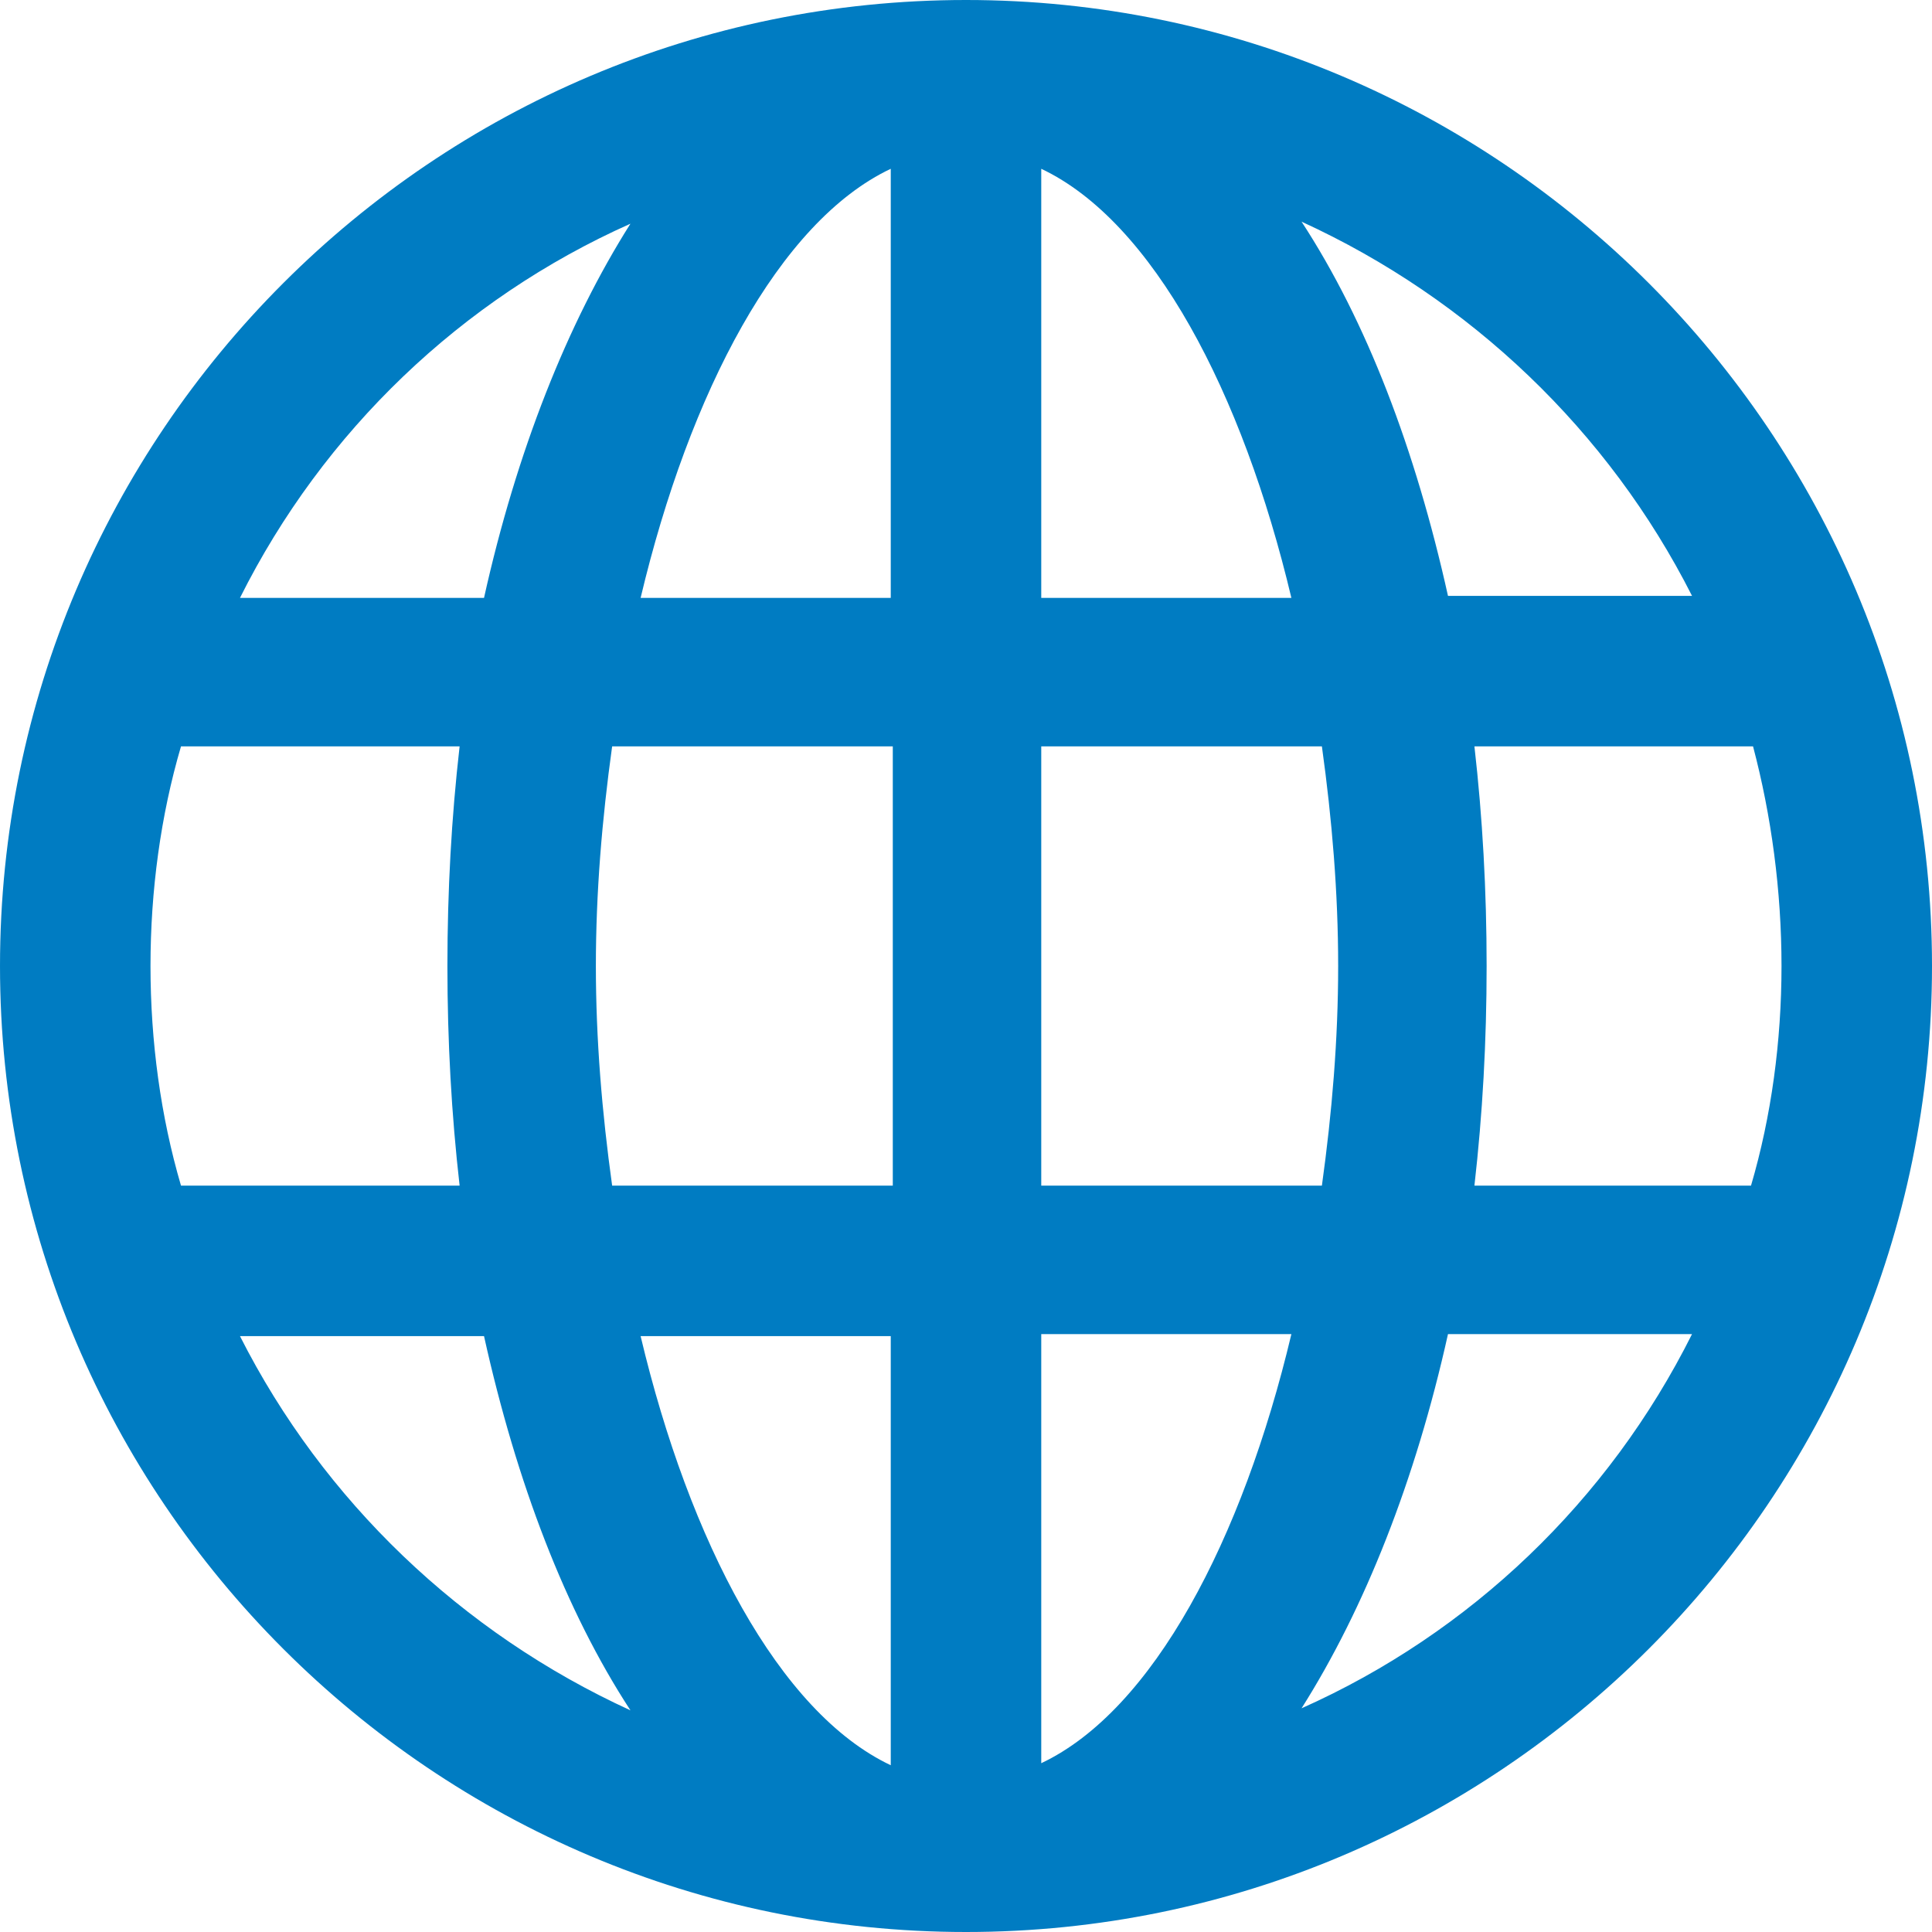 <?xml version="1.0" encoding="utf-8"?>
<!-- Generator: Adobe Illustrator 16.0.0, SVG Export Plug-In . SVG Version: 6.00 Build 0)  -->
<!DOCTYPE svg>
<svg version="1.2" baseProfile="tiny" id="Layer_1" xmlns:x="http://ns.adobe.com/Extensibility/1.0/" xmlns:i="http://ns.adobe.com/AdobeIllustrator/10.0/" xmlns:graph="http://ns.adobe.com/Graphs/1.0/"
	 xmlns="http://www.w3.org/2000/svg" xmlns:xlink="http://www.w3.org/1999/xlink" x="0px" y="0px" width="710.926px"
	 height="710.926px" viewBox="135.917 87.839 710.926 710.926" xml:space="preserve">
<path fill="#007CC2" d="M491.381,87.839c-196.066,0-355.463,159.396-355.463,355.463s159.397,355.463,355.463,355.463
	s355.463-159.396,355.463-355.463S687.447,87.839,491.381,87.839z M758.54,307.103h-89.802
	c-11.973-53.881-29.934-101.025-53.881-137.695C676.971,197.845,727.857,246.487,758.54,307.103z M791.467,443.302
	c0,27.689-3.742,55.377-11.225,80.821H678.467c2.994-26.192,4.49-53.132,4.49-80.821s-1.497-54.629-4.49-80.821H780.99
	C787.725,387.925,791.467,415.612,791.467,443.302z M191.295,443.302c0-27.689,3.742-55.377,11.225-80.821h102.523
	c-2.994,26.192-4.49,53.132-4.49,80.821s1.497,54.629,4.49,80.821H202.52C195.037,498.679,191.295,470.991,191.295,443.302z
	 M355.182,443.302c0-26.94,2.245-53.881,5.987-80.821H464.44v161.643H361.169C357.427,497.183,355.182,470.242,355.182,443.302z
	 M519.07,149.95c41.158,19.457,74.086,82.318,92.045,157.9H519.07V149.95z M463.692,149.95v157.9h-92.046
	C389.606,232.269,422.533,169.408,463.692,149.95z M463.692,579.501v157.9c-41.159-19.457-74.086-82.318-92.046-157.9H463.692
	L463.692,579.501z M519.07,736.652v-157.9h92.045C593.155,654.335,560.229,717.195,519.07,736.652z M519.07,524.123V362.48h103.271
	c3.741,26.94,5.986,53.881,5.986,80.821s-2.245,53.881-5.986,80.821H519.07z M367.904,170.156
	c-23.199,36.669-41.907,83.814-53.881,137.695h-89.802C254.904,246.487,305.792,197.845,367.904,170.156z M224.222,579.501h89.802
	c11.973,53.881,29.934,101.025,53.881,137.694C305.792,688.759,254.904,640.116,224.222,579.501z M614.857,716.447
	c23.199-36.669,41.907-83.813,53.881-137.695h89.802C727.857,640.116,676.971,688.759,614.857,716.447z"/>
</svg>
